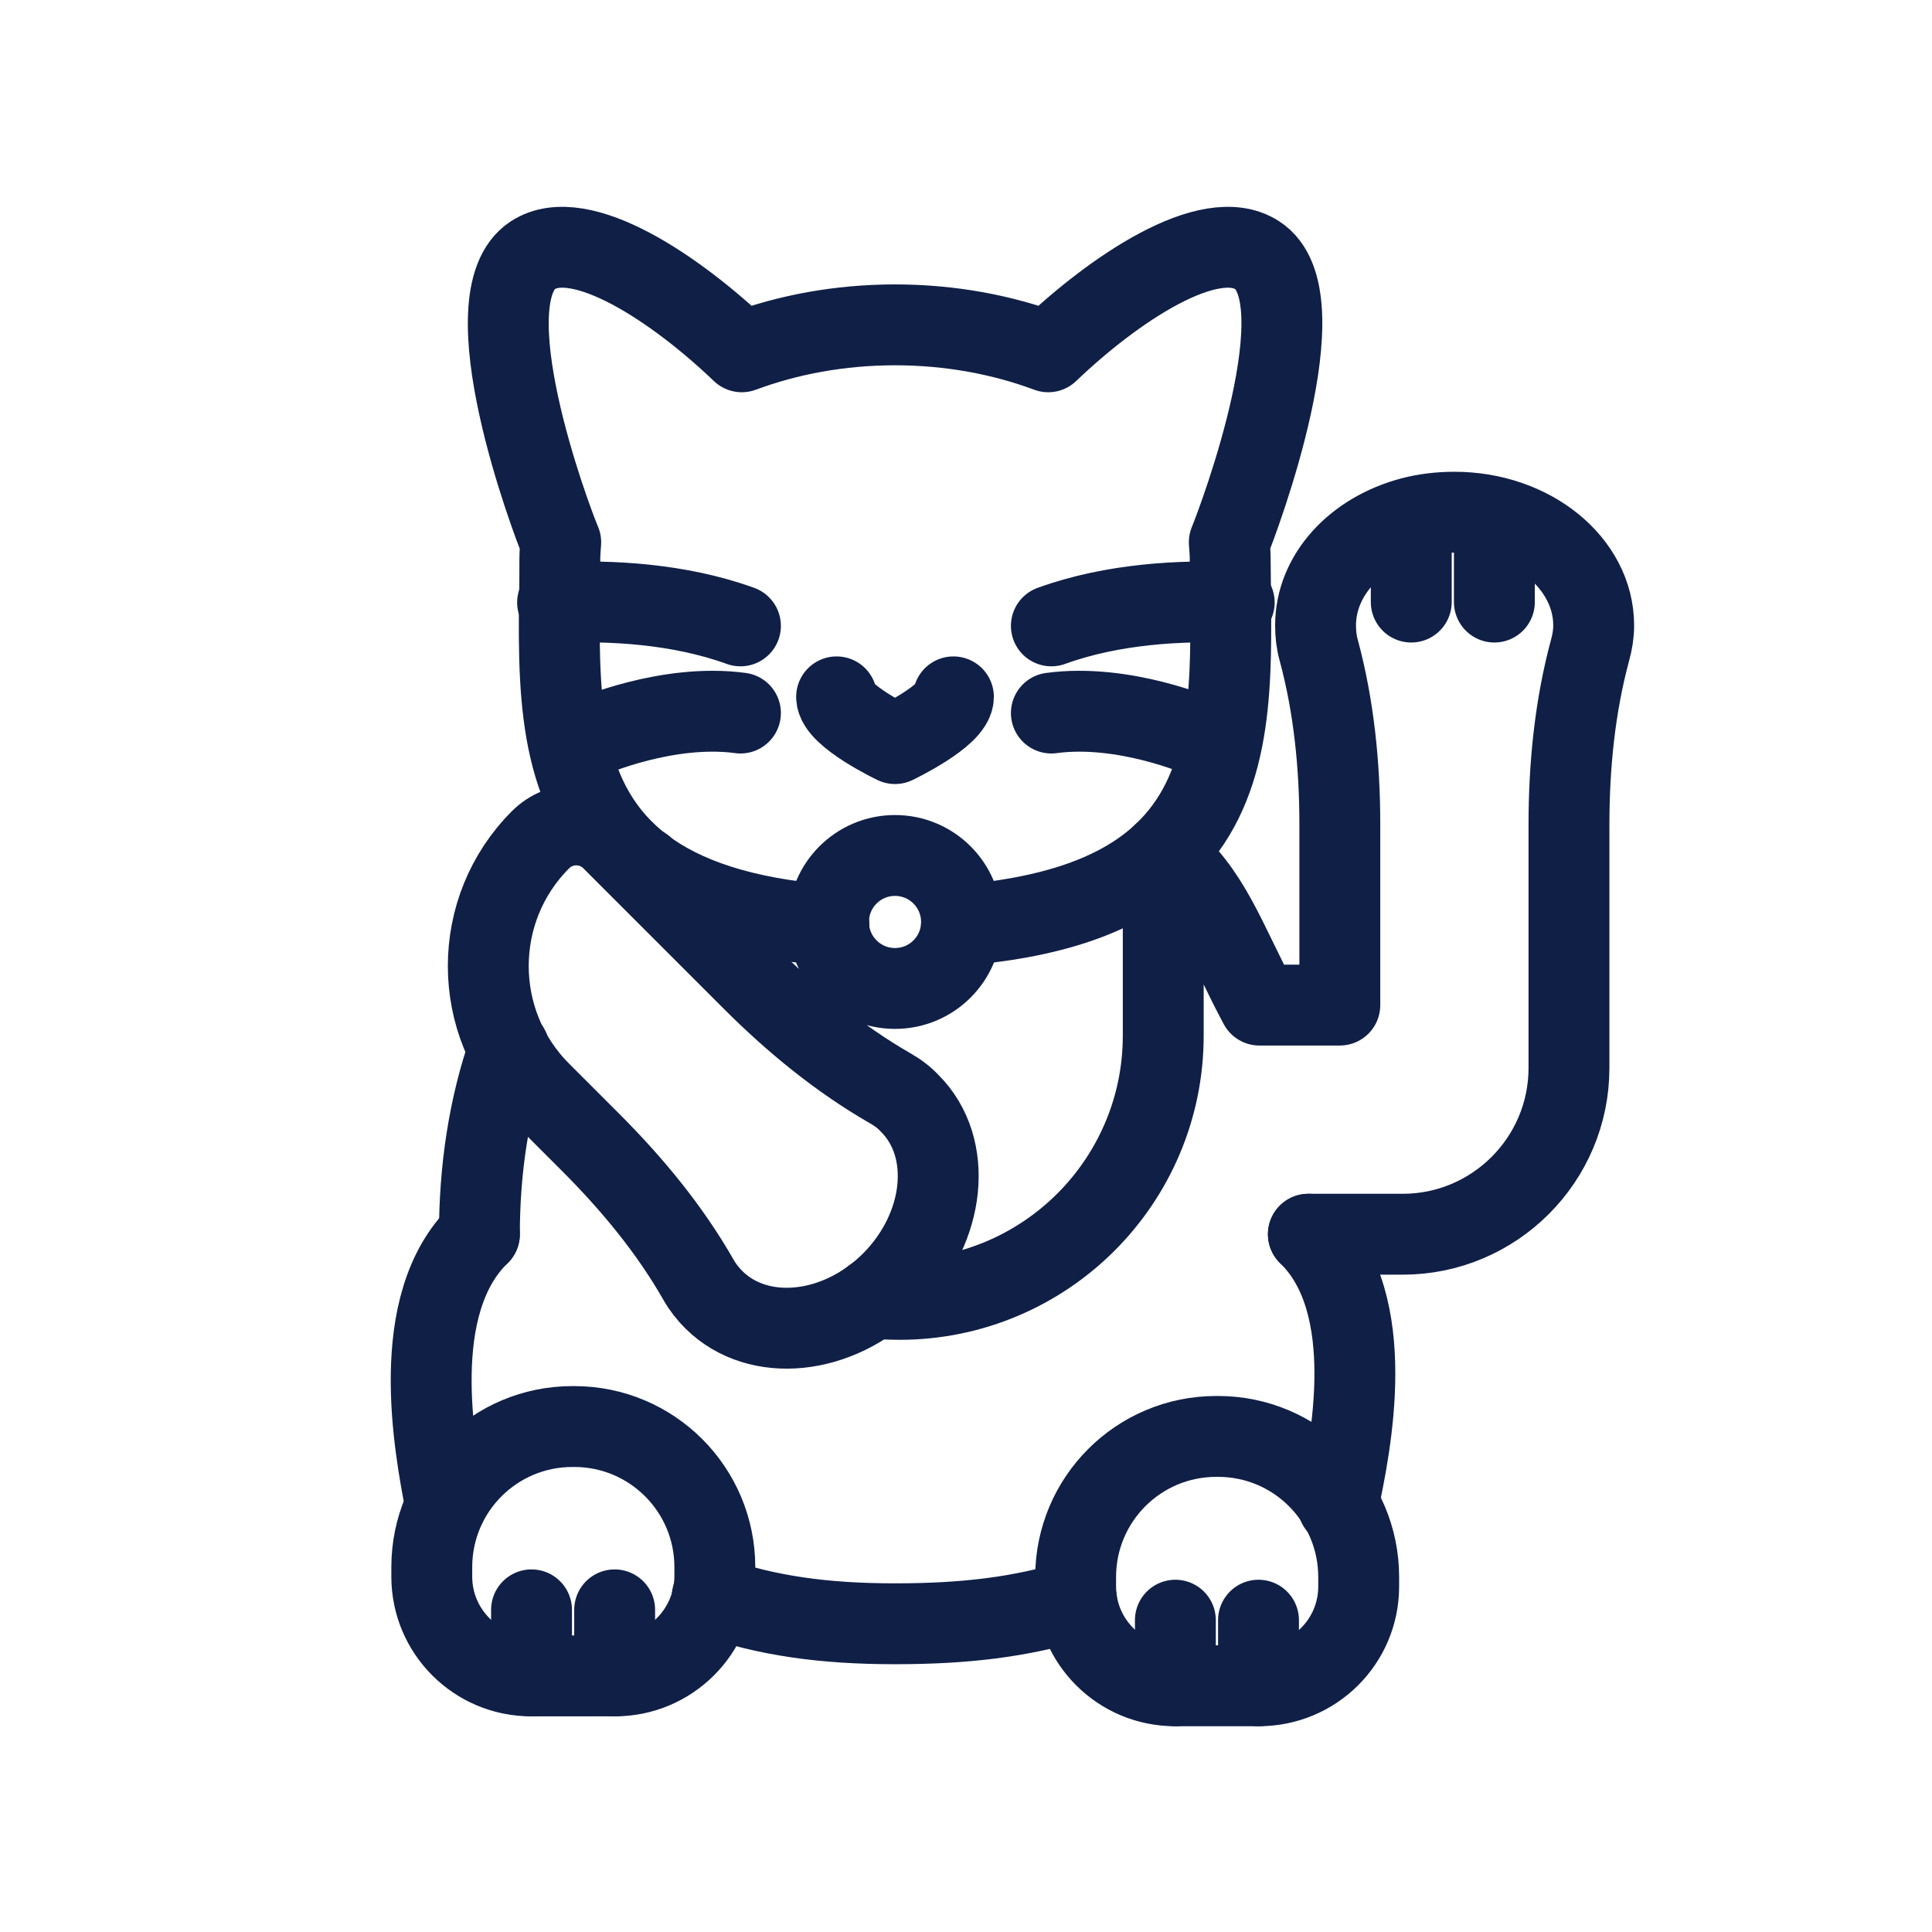 <svg xmlns="http://www.w3.org/2000/svg" width="430" height="430" fill="none" viewBox="0 0 430 430"><g stroke="#101f46" stroke-linecap="round" stroke-linejoin="round" stroke-miterlimit="10" stroke-width="18"><path d="M314.1 134v-18.8m18.5 18.8v-18.9M258.9 190v40.5c0 16.2-6.6 30.9-17.2 41.5s-25.3 17.2-41.5 17.2c-2 0-3.9-.1-5.9-.3m-76 84.1v-14.7m18.5 14.7v-14.7m6-165c.1-.1.3-.2.4-.3m115.7-3c10.4 8.1 13.9 19.7 21.4 33.7h17.9v-40.2c0-13.1-1.3-26.2-4.7-38.8-.5-1.8-.7-3.6-.7-5.5 0-11.2 8.9-20.7 21.3-24 3-.8 6.3-1.2 9.6-1.2 17.1 0 31 11.3 31 25.2 0 1.9-.3 3.7-.8 5.5-3.4 12.6-4.7 25.8-4.7 38.9v54.1c0 20.4-16.6 37-37 37h-21m-177.9-41.3c-4.5 12.8-6.6 26.9-6.6 41.3m154.9 100.5v-14.6m18.5 14.6v-14.6m-121.6-5.2c12.3 4.2 24.7 6 40.7 6 15.7 0 28-1.5 40.4-5.3"/><path d="M136.9 373h-18.7c-12.2 0-22.1-9.9-22.1-22.1v-2.1c0-17.3 14-31.3 31.3-31.3h.4c17.3 0 31.3 14 31.3 31.3v2.1c-.1 12.2-10 22.1-22.2 22.1m143.3 2.2h-18.7c-12.2 0-22.1-9.9-22.1-22.1V351c0-17.3 14-31.3 31.3-31.3h.4c17.3 0 31.3 14 31.3 31.3v2.1c0 12.2-9.9 22.1-22.2 22.1M214 205.9c22.1-1.8 36.1-7.6 44.9-15.9 14.9-14 15.2-35.2 15-55.9 0-3.2-.1-6.4-.1-9.6 0-1.3-.1-2.5-.2-3.8 2.2-5.4 20.7-54.6 6.2-63.9-10.6-6.9-32.1 7.7-46.5 21.5-10.2-3.8-21.8-6-34.1-6s-23.9 2.2-34.1 6c-14.4-13.8-35.9-28.4-46.5-21.5-14.4 9.4 3.9 58.5 6.2 63.9-.1 1.3-.2 2.5-.2 3.8 0 3.2 0 6.4-.1 9.6-.2 22.3.2 45.1 18.7 59 8.9 6.7 22 11.3 41.3 12.8"/><path d="M158.9 289.3c-1.3-1.3-2.5-2.8-3.4-4.4-6.5-11.4-14.9-21.5-24.2-30.8l-11-11c-15.5-15.5-15.5-40.7 0-56.2 4.4-4.4 11.5-4.4 15.9 0l31.2 31.2c9.2 9.2 19.4 17.6 30.7 24.1 1.6.9 3.1 2 4.4 3.4 9.8 9.8 8 27.6-4 39.7-12 12-29.7 13.8-39.6 4m132.3-14.6c16 15.5 9.4 47.1 6.6 60.3m-198.6.1c-2.5-13-8.6-44.8 7.5-60.4m79.5-119.6c0 4.2 13 10.4 13 10.4s13-6.2 13-10.4m-13 64.9c8.174 0 14.8-6.626 14.8-14.8s-6.626-14.8-14.8-14.8-14.8 6.627-14.8 14.8 6.626 14.8 14.8 14.8m34.8-80.699c13.8-5 29-5.7 40.7-5.2M234 158.7c16.2-2.2 33.3 5.3 33.3 5.3m-102.5-24.699c-13.8-5-29-5.7-40.7-5.2m40.7 24.599c-16.2-2.2-33.3 5.3-33.3 5.3"/></g></svg>
